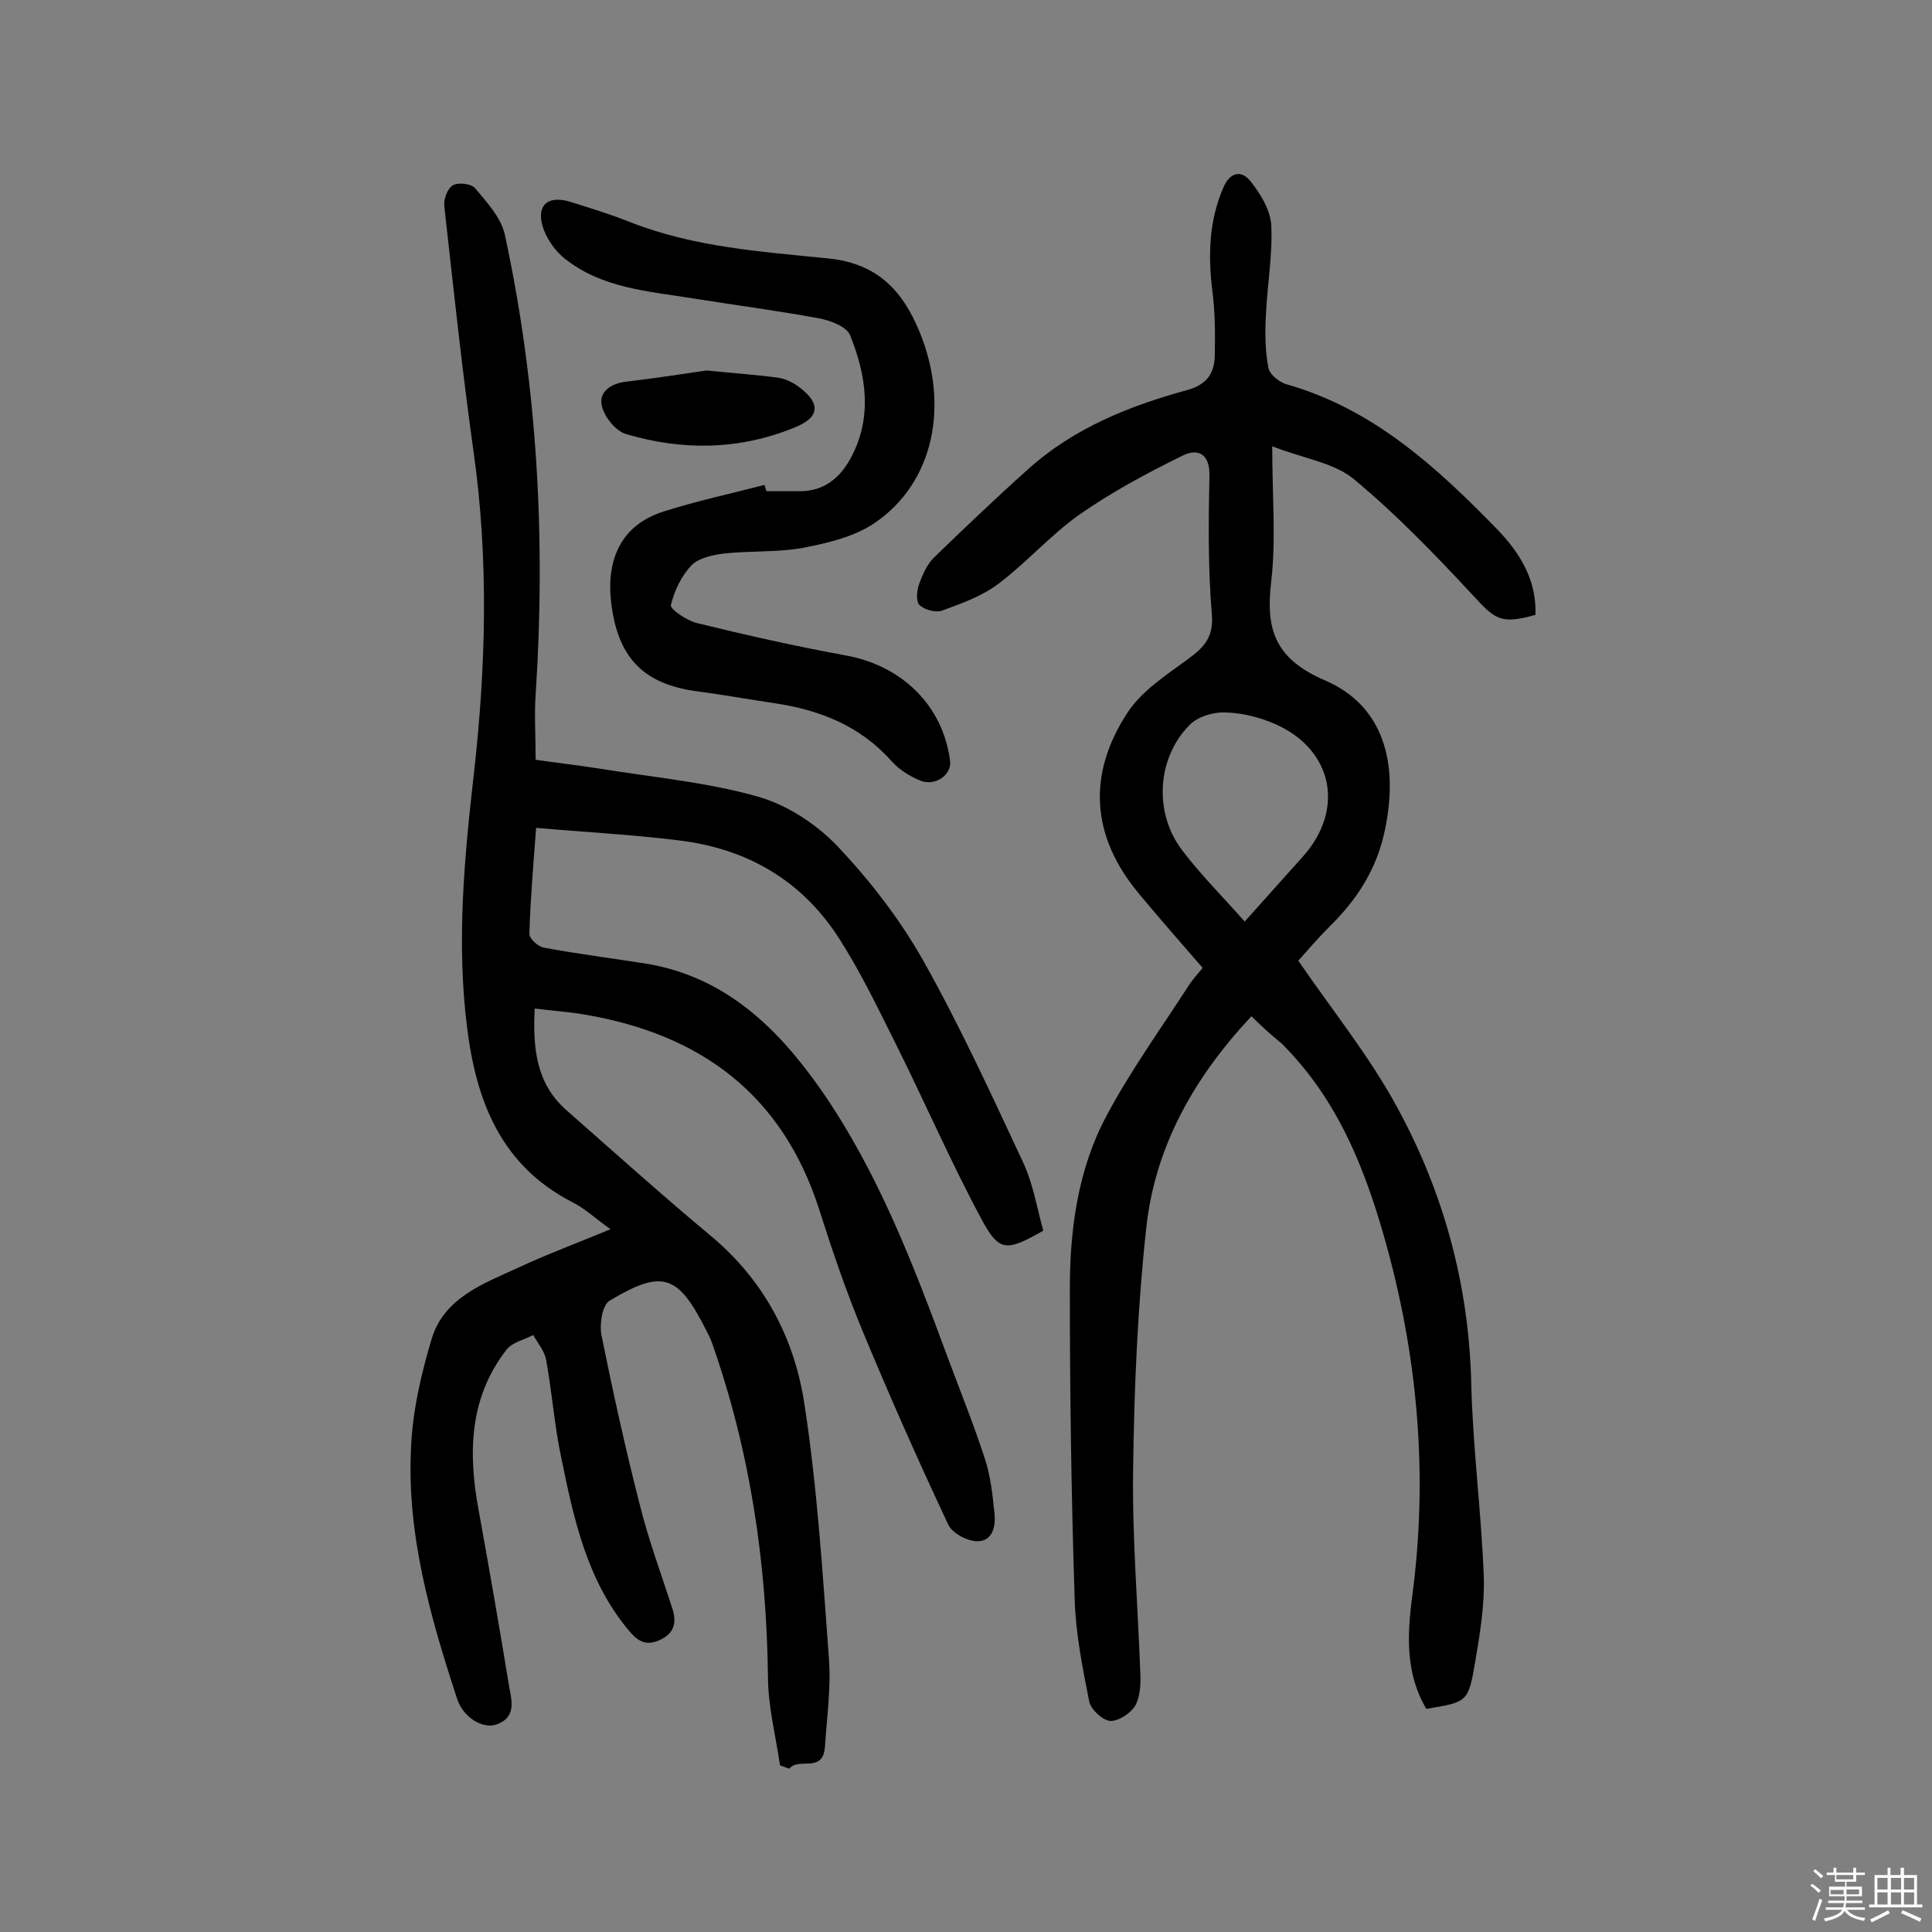 <svg enable-background="new 0 0 400 400" viewBox="0 0 400 400" xmlns="http://www.w3.org/2000/svg"><rect x="0" y="0" width="400" height="400" fill="#808080" stroke="none"/><path d="m374.8 390.4.4-.4c.7.5 1.3 1 1.8 1.4l-.5.5c-.5-.6-1.1-1.1-1.7-1.5zm1 7.3-.6-.3c.5-1.4 1.1-2.8 1.5-4.3.2.1.4.2.6.3-.5 1.3-1 2.8-1.5 4.3zm-.4-10.3.4-.4c.4.3 1 .8 1.7 1.4l-.5.5c-.4-.5-1-1-1.6-1.5zm2.5.3h1.7v-1h.6v1h3.5v-1h.6v1h1.8v.5h-1.8v1.4h-2v1h3.2v2h-3.2v.9h3.3v.5h-3.4c0 .3-.1.6-.1.9h4v.5h-3.7c.7.9 1.9 1.5 3.8 1.7-.1.2-.2.4-.3.6-2.1-.4-3.5-1.1-4-2.1-.4 1-1.8 1.7-4 2.2-.1-.2-.2-.4-.3-.6 2.1-.4 3.4-1 3.8-1.8h-3.4v-.5h3.6c.1-.3.1-.6.2-.9h-3.3v-.5h3.4c0-.3 0-.6 0-.9h-3.2v-2h3.3v-1h-2.1v-1.4h-1.7v-.5zm1.1 3.5v1h2.7c0-.3 0-.4 0-.4 0-.1 0-.2 0-.2 0-.1 0-.2 0-.3h-2.7zm1.2-3v.9h3.5v-.9zm4.7 3h-2.6v.6.4h2.6z" fill="#fbfafc"/><path d="m393.6 386.7h.6v1.5h2.7v6.1h1.1v.6h-11v-.6h1.1v-6.1h2.7v-1.5h.6v1.5h2.1v-1.5zm-2.7 8.8.4.6c-1.2.6-2.5 1.3-3.8 1.9-.1-.2-.2-.4-.3-.6 1.2-.6 2.5-1.2 3.7-1.9zm-2.2-6.7v2.4h2.1v-2.4zm0 3v2.5h2.1v-2.5zm2.8-3v2.4h2.1v-2.4zm0 3v2.5h2.1v-2.5zm6 6.1c-1.4-.7-2.7-1.3-3.9-1.8l.3-.6c1.5.6 2.7 1.2 3.9 1.7zm-1.2-9.1h-2.1v2.4h2.1zm-2.1 3v2.5h2.1v-2.5z" fill="#fbfafc"/><g fill="#010000"><path d="m161.5 365.5c-.9-6.1-2.5-12.3-2.5-18.4-.3-23.7-3.7-46.7-11.6-69.1-.3-.9-.8-1.8-1.2-2.6-5.8-11.5-9-12.7-20-6.1-1.5.9-2.1 4.8-1.7 7 2.4 11.9 5 23.7 8 35.4 1.8 7.2 4.4 14.2 6.7 21.3.9 2.8.5 5.1-2.5 6.5-2.8 1.3-4.5.5-6.5-1.9-8.7-10.4-11.4-23.1-14-35.8-1.4-6.6-1.9-13.4-3.1-20.1-.3-1.9-1.7-3.5-2.7-5.3-1.9 1-4.3 1.5-5.5 3-7.8 10-8 21.5-5.8 33.3 2.2 12.1 4.3 24.2 6.3 36.4.5 2.8 1.6 6.4-2.5 7.9-3 1.1-7.1-1.5-8.3-5.4-5.5-16.8-10.4-33.9-9.5-51.8.3-7.6 2.1-15.4 4.3-22.7 2.6-8.4 10.6-11.3 17.8-14.6 6-2.8 12.2-5.1 19.2-8-3.1-2.2-5.3-4.3-7.9-5.6-14.8-7.6-19.9-20.9-21.8-36.2-2.2-17.5-.6-34.9 1.4-52.4 2.5-22.1 3.1-44.3 0-66.4-2.4-17-4.2-34.1-6.1-51.1-.2-1.5.6-3.7 1.7-4.4s3.9-.4 4.7.6c2.4 2.9 5.3 6 6.1 9.5 6.8 31.4 8.5 63.2 6.4 95.3-.3 4.2 0 8.4 0 13.5 4 .6 8.5 1.1 13 1.8 11 1.8 22.3 2.8 32.9 5.8 6.1 1.7 12.2 5.7 16.6 10.3 6.7 7.1 12.9 15.1 17.7 23.6 7.6 13.5 14.1 27.7 20.7 41.8 2.1 4.5 2.9 9.5 4.2 14.2-7.6 4.3-9.1 4.5-12.8-2.4-6.4-11.9-11.8-24.4-17.9-36.6-3.7-7.4-7.3-14.9-11.7-21.7-7.7-11.9-19-18.4-33-20.1-9.6-1.2-19.3-1.7-29.6-2.6-.6 7.9-1.2 15-1.4 22 0 .9 1.8 2.6 3 2.8 7 1.3 14.1 2.2 21.1 3.3 16.5 2.7 27.4 13.4 36.4 26.3 11.7 16.9 19 36 26.1 55.2 2.6 7 5.4 13.9 7.7 21 1.2 3.6 1.6 7.5 2 11.4.3 2.8-.5 5.8-3.7 5.7-2.1-.1-5.1-1.7-5.9-3.5-6.2-13.2-12.1-26.5-17.7-40-3.4-8.2-6.3-16.7-9-25.2-7.6-23.7-24.4-36.2-48.3-40.3-3.3-.6-6.7-.8-10.6-1.3-.4 8.2.3 15.4 6.4 20.9 10 8.8 19.9 17.7 30.1 26.2 10.9 9.1 17.2 21 19.3 34.5 2.7 17.4 3.8 35.1 5.1 52.7.5 6.1-.4 12.3-.8 18.5-.4 5.7-5.4 2.1-7.4 4.6-.8-.3-1.3-.5-1.9-.7z"/><path d="m259.1 210.4c-11.9 12.7-20 27-21.8 44-1.8 16.6-2.5 33.3-2.7 50-.2 14.1 1 28.2 1.5 42.3.1 2.2-.1 4.8-1.1 6.5-1 1.6-3.5 3.2-5.2 3.1-1.6-.2-4-2.4-4.3-4.1-1.4-7-2.8-14.1-3-21.1-.7-21.4-1-42.8-1-64.3 0-12.4 1.7-24.8 7.6-35.8 5-9.4 11.3-18.1 17.1-27.1.8-1.2 1.8-2.3 2.8-3.5-4.5-5.2-9-10.3-13.3-15.5-9.8-11.8-10.6-24.6-2.3-37.3 2.9-4.5 8-7.8 12.5-11.1 3.3-2.4 5.4-4.5 5-9.3-.8-9.5-.7-19.2-.5-28.7.1-4.8-2.6-5.7-5.7-4.1-7.3 3.6-14.6 7.5-21.3 12.2-5.9 4.2-10.8 9.8-16.6 14.2-3.4 2.6-7.6 4.1-11.7 5.6-1.3.5-3.6-.1-4.7-1.1-.8-.7-.6-3-.1-4.4.7-1.9 1.6-4 3-5.4 6.4-6.2 12.9-12.4 19.5-18.3 9.5-8.6 21.1-13.2 33.2-16.5 3.8-1.1 5.4-3.4 5.5-6.9.1-4.5.1-9.1-.5-13.6-.9-7.4-.7-14.5 2.3-21.4 1.4-3.3 3.8-3.5 5.5-1.4 2.1 2.6 4.2 6 4.4 9.2.3 6.1-.8 12.3-1.1 18.4-.2 3.7-.2 7.5.5 11.1.2 1.4 2.3 3.1 3.9 3.5 17.8 5.1 30.8 17 43.2 29.7 6.1 6.2 8.4 11.9 8.2 18-7.2 2-8.3 1-13-4.1-7.8-8.4-15.8-16.7-24.6-24-4.1-3.4-10.2-4.2-16.9-6.8 0 10.5.8 19.3-.2 27.9-1.2 10 .7 16.1 11.2 20.6 12 5.2 15.3 17 12.3 31.1-1.7 8-5.7 14.2-11.4 19.8-2.5 2.5-4.8 5.2-6.5 7.1 7.2 10.5 14.9 20 20.6 30.6 9.5 17.5 14.7 36.5 15.2 56.7.3 13.4 2.1 26.8 2.6 40.2.2 5.9-.8 11.9-1.8 17.8-1.4 8.2-1.6 8.2-10.1 9.6-4.3-7.3-4-15.1-2.9-23.4 3.2-24.2 1.3-48.1-5.1-71.7-4.3-15.8-10-30.8-22-42.7-2.1-1.7-4.1-3.5-6.2-5.6zm-1.4-19.6c4.5-5 8.2-9.2 12-13.4 8.8-9.8 6.3-22.2-5.7-27.5-3.2-1.4-6.8-2.3-10.3-2.4-2.4-.1-5.6.8-7.3 2.5-6.9 6.8-7.6 18.3-1.6 26.1 3.8 5 8.3 9.5 12.9 14.7z"/><path d="m158.7 101.7h7.2c4.7-.1 7.9-2.7 10.1-6.6 4.7-8.5 3.4-17.3 0-25.7-.7-1.8-4.2-3.1-6.5-3.5-8.6-1.6-17.2-2.7-25.9-4.1-9.3-1.5-18.9-2.1-26.6-8.2-2.1-1.6-4-4.4-4.7-6.9-1.2-4.4 1.3-6.3 5.8-4.9 4.2 1.3 8.4 2.6 12.4 4.2 13.2 5.2 27.2 6.1 40.9 7.5 10.2 1 15.4 6.6 18.9 15 6.4 15.4 3 31.4-9.1 39.7-4.2 2.9-9.7 4.2-14.8 5.2-5.4 1-11 .6-16.5 1.2-2.3.3-5.2.9-6.7 2.4-2.1 2.2-3.6 5.3-4.3 8.3-.2.8 3.3 3.2 5.4 3.7 10.2 2.5 20.4 4.8 30.8 6.7 11.6 2.1 20.1 10.3 21.6 21.8.4 2.9-3.1 5.4-6.2 4.1-2.2-.9-4.4-2.3-5.9-4-6.5-7.3-14.8-10.6-24.2-12-5.4-.8-10.9-1.8-16.3-2.5-10.6-1.5-15.8-6.6-17.4-17.1-1.3-8.3.6-16.9 10.7-20.1 6.9-2.2 13.9-3.7 20.9-5.5.1.4.2.8.4 1.3z"/><path d="m146.3 76.7c5.8.6 10.4.9 14.8 1.5 1.5.2 3.1 1 4.3 1.9 4.7 3.5 4.3 6.4-1.1 8.5-11.4 4.6-23 4.7-34.6 1.3-2.2-.6-4.6-3.6-5.1-5.9-.7-3 2.1-4.7 5.2-5 5.9-.7 11.8-1.6 16.5-2.3z"/></g></svg>